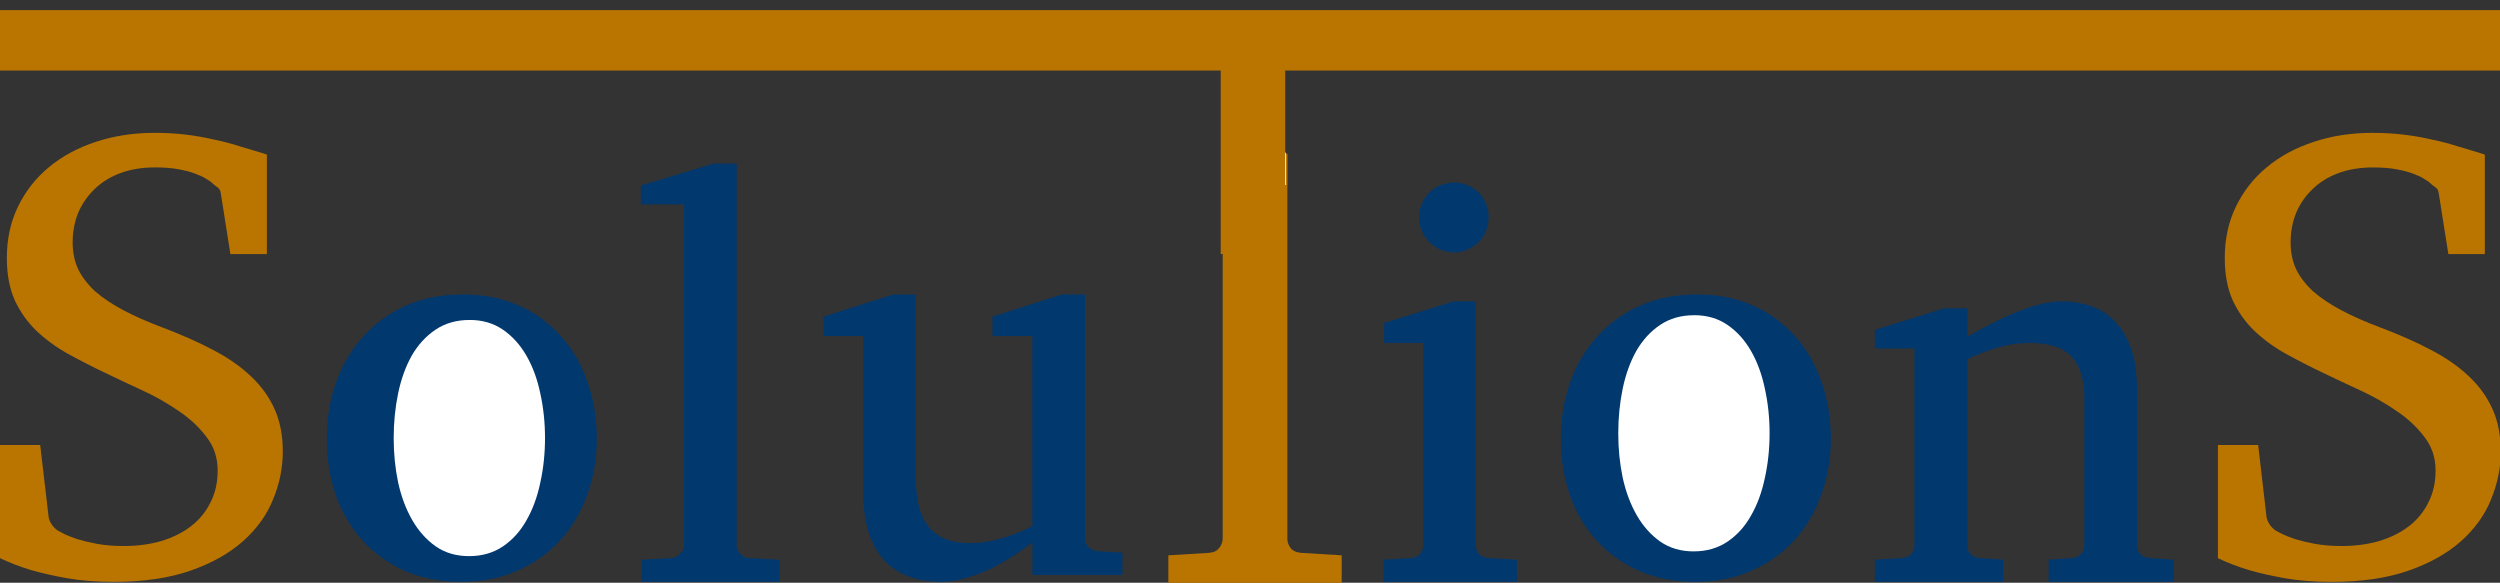 <?xml version="1.0" encoding="UTF-8" standalone="no"?>
<!-- Created with Inkscape (http://www.inkscape.org/) -->

<svg
   xmlns:dc="http://purl.org/dc/elements/1.1/"
   xmlns:cc="http://creativecommons.org/ns#"
   xmlns:rdf="http://www.w3.org/1999/02/22-rdf-syntax-ns#"
   xmlns:svg="http://www.w3.org/2000/svg"
   xmlns="http://www.w3.org/2000/svg"
   xmlns:sodipodi="http://sodipodi.sourceforge.net/DTD/sodipodi-0.dtd"
   xmlns:inkscape="http://www.inkscape.org/namespaces/inkscape"
   width="102.02mm"
   height="23.779mm"
   viewBox="0 0 102.02 23.779"
   version="1.1"
   id="svg4646"
   inkscape:version="0.92.1 unknown"
   sodipodi:docname="drawing.svg">
  <rect x="0" y="0" width="102.02" height="23.779" fill="#333333" stroke="none"/>
  <defs
     id="defs4640" />
  <sodipodi:namedview
     id="base"
     pagecolor="#ffffff"
     bordercolor="#666666"
     borderopacity="1.0"
     inkscape:pageopacity="0.0"
     inkscape:pageshadow="2"
     inkscape:zoom="2.8284271"
     inkscape:cx="187.45377"
     inkscape:cy="60.982978"
     inkscape:document-units="mm"
     inkscape:current-layer="layer1"
     showgrid="false"
     inkscape:window-width="1855"
     inkscape:window-height="1056"
     inkscape:window-x="65"
     inkscape:window-y="24"
     inkscape:window-maximized="1"
     showguides="true"
     inkscape:guide-bbox="true"
     inkscape:snap-global="false"
     fit-margin-top="0"
     fit-margin-left="0"
     fit-margin-right="0"
     fit-margin-bottom="0" />
  <g
     inkscape:label="Layer 1"
     inkscape:groupmode="layer"
     id="layer1"
     transform="translate(-6.537,-8.716)">
    <g
       id="g4882"
       transform="matrix(1.026,0,0,1.026,-1.775,-0.847)">
      <path
         id="path4857"
         d="m 102.455,14.605 c -0.835,0 -1.612,0.12 -2.332,0.36 -0.711,0.232 -1.331,0.566 -1.86,1.005 -0.521,0.43 -0.93,0.951 -1.228,1.563 -0.298,0.612 -0.446,1.294 -0.446,2.046 0,0.645 0.103,1.203 0.31,1.674 0.215,0.463 0.5,0.868 0.856,1.215 0.364,0.347 0.781,0.653 1.253,0.918 0.48,0.265 0.98,0.521 1.501,0.769 0.463,0.223 0.955,0.455 1.476,0.695 0.521,0.24 1,0.513 1.439,0.819 0.446,0.298 0.814,0.641 1.104,1.029 0.298,0.38 0.446,0.827 0.446,1.339 0,0.471 -0.095,0.893 -0.285,1.265 -0.182,0.372 -0.438,0.686 -0.769,0.943 -0.331,0.256 -0.728,0.455 -1.191,0.595 -0.455,0.132 -0.951,0.198 -1.488,0.198 -0.397,0 -0.752,-0.029 -1.067,-0.087 -0.306,-0.058 -0.566,-0.12 -0.781,-0.186 -0.215,-0.074 -0.384,-0.141 -0.508,-0.198 l -0.211,-0.112 c -0.091,-0.041 -0.182,-0.12 -0.273,-0.236 -0.083,-0.116 -0.132,-0.223 -0.149,-0.322 l -0.335,-2.877 h -1.6 v 4.502 c 0.364,0.174 0.773,0.331 1.228,0.471 0.397,0.116 0.868,0.223 1.414,0.322 0.554,0.099 1.178,0.149 1.873,0.149 1.191,0 2.212,-0.149 3.063,-0.446 0.852,-0.298 1.55,-0.69 2.096,-1.178 0.546,-0.488 0.943,-1.042 1.191,-1.662 0.256,-0.62 0.384,-1.253 0.384,-1.898 0,-0.637 -0.107,-1.195 -0.322,-1.674 -0.215,-0.488 -0.529,-0.926 -0.943,-1.315 -0.405,-0.389 -0.909,-0.74 -1.513,-1.054 -0.595,-0.314 -1.277,-0.616 -2.046,-0.905 -0.571,-0.215 -1.075,-0.438 -1.513,-0.67 -0.438,-0.232 -0.81,-0.48 -1.116,-0.744 -0.298,-0.273 -0.525,-0.566 -0.682,-0.881 -0.149,-0.322 -0.223,-0.678 -0.223,-1.067 0,-0.43 0.074,-0.827 0.223,-1.191 0.157,-0.364 0.376,-0.678 0.657,-0.943 0.281,-0.273 0.624,-0.484 1.029,-0.633 0.405,-0.149 0.864,-0.223 1.377,-0.223 0.356,0 0.666,0.025 0.93,0.074 0.265,0.05 0.484,0.107 0.657,0.174 0.182,0.066 0.322,0.132 0.422,0.198 0.099,0.058 0.165,0.099 0.198,0.124 0.074,0.074 0.153,0.141 0.236,0.198 0.091,0.05 0.145,0.132 0.161,0.248 l 0.384,2.431 h 1.451 v -3.956 l -0.223,-0.074 c -0.273,-0.083 -0.562,-0.169 -0.868,-0.26 -0.306,-0.099 -0.637,-0.186 -0.992,-0.26 -0.347,-0.083 -0.719,-0.149 -1.116,-0.198 -0.397,-0.05 -0.823,-0.074 -1.277,-0.074 z"
         style="font-style:normal;font-weight:normal;font-size:10.583px;line-height:1.25;font-family:sans-serif;letter-spacing:0px;word-spacing:0px;fill:#ba7500;fill-opacity:1;stroke:none;stroke-width:0.265"
         inkscape:connector-curvature="0" />
      <path
         d="m 57.756,16.242 c -0.001,9e-4 -0.002,0.002 -0.003,0.003 0.004,0.01 0.01,0.024 0.009,0.018 -0.003,-0.015 -0.004,-0.017 -0.006,-0.021 z m -0.037,0.024 c -0.016,0.01 -0.031,0.019 -0.048,0.025 0.002,0.013 0.005,0.023 0.011,0.017 0.015,-0.016 0.025,-0.028 0.037,-0.042 z m -0.862,0.084 c -0.016,0.01 -0.032,0.019 -0.048,0.029 0.009,-2.6e-5 0.018,-3e-6 0.027,0 0.007,3.9e-5 0.013,-1.9e-5 0.02,0 -2.33e-4,-0.01 2.56e-4,-0.019 0,-0.029 z"
         style="font-style:normal;font-weight:normal;font-size:10.583px;line-height:1.25;font-family:sans-serif;letter-spacing:0px;word-spacing:0px;fill:#01386e;fill-opacity:1;stroke:none;stroke-width:0.265"
         id="path4849"
         inkscape:connector-curvature="0" />
      <path
         d="m 189.408,25.352 v 0.133 c 6.6e-4,0.023 -0.008,0.046 -0.012,0.068 0.002,0.007 0.012,0.005 0.012,0.014 v 0.693 0.369 0.002 0.062 0.105 0.004 0.062 0.277 0.094 c 0,0.005 7.9e-4,0.01 0,0.016 -5.9e-4,0.005 -0.005,0.009 -0.006,0.014 0.008,0.205 0.007,0.412 0.006,0.617 2.6e-4,0.216 1.4e-4,0.432 0,0.648 -1.2e-4,0.078 -4e-5,0.154 0,0.232 v 0.018 c -1e-5,0.004 -1e-5,0.008 0,0.012 v 0.004 0.166 0.029 c 0,0.027 0.001,0.055 0,0.082 v 0.072 0.195 c 0,0.031 0.001,0.067 -0.006,0.098 -8.1e-4,0.004 -0.003,0.009 -0.004,0.014 1.4e-4,0.013 -3e-5,0.026 0,0.039 0.001,0.006 0.008,0.004 0.008,0.012 v 0.264 0.078 c 0.004,0.005 0.01,0.006 0.01,0.016 v 0.004 0.008 0.031 0.123 c 0,0.008 -0.005,0.007 -0.008,0.012 h 0.01 v 53.109 c 0,0.469 -0.172,0.922 -0.516,1.359 -0.312,0.438 -0.812,0.688 -1.5,0.75 l -6.141,0.375 v 4.125 h 26.016 v -4.125 l -6.141,-0.375 c -0.688,-0.063 -1.203,-0.312 -1.547,-0.75 -0.312,-0.437 -0.469,-0.891 -0.469,-1.359 V 30.039 h 0.018 c 0.004,-0.011 -6.8e-4,-0.028 0.008,-0.033 v -0.008 c -9.9e-4,-0.012 -0.007,-0.015 0,-0.023 v -0.059 -2.098 -2.467 z"
         style="font-style:normal;font-weight:normal;font-size:10.583px;line-height:1.25;font-family:sans-serif;letter-spacing:0px;word-spacing:0px;fill:#ba7500;fill-opacity:1;stroke:none;stroke-width:1"
         transform="matrix(0.265,0,0,0.265,6.537,8.716)"
         id="path4841"
         inkscape:connector-curvature="0" />
      <path
         inkscape:connector-curvature="0"
         id="path4833"
         d="m 36.477,15.828 -2.889,0.871 v 0.75 h 1.72 v 13.593 c 0,0.103 -0.059,0.21 -0.176,0.32 -0.11,0.103 -0.217,0.154 -0.32,0.154 l -1.201,0.066 v 0.882 h 5.49 v -0.882 l -1.224,-0.066 c -0.103,0 -0.21,-0.051 -0.32,-0.154 -0.103,-0.11 -0.154,-0.217 -0.154,-0.32 V 15.828 Z"
         style="font-style:normal;font-weight:normal;font-size:10.583px;line-height:1.25;font-family:sans-serif;letter-spacing:0px;word-spacing:0px;fill:#01386e;fill-opacity:1;stroke:none;stroke-width:0.265" />
      <path
         id="path4827"
         d="m 65.944,16.581 c -0.191,0 -0.375,0.037 -0.551,0.11 -0.169,0.066 -0.316,0.162 -0.441,0.287 -0.125,0.125 -0.224,0.272 -0.298,0.441 -0.073,0.169 -0.111,0.349 -0.111,0.54 0,0.191 0.037,0.375 0.111,0.551 0.073,0.169 0.173,0.316 0.298,0.441 0.125,0.125 0.272,0.224 0.441,0.298 0.176,0.073 0.36,0.111 0.551,0.111 0.191,0 0.367,-0.037 0.529,-0.111 0.169,-0.073 0.316,-0.173 0.441,-0.298 0.125,-0.125 0.221,-0.272 0.287,-0.441 0.073,-0.176 0.11,-0.36 0.11,-0.551 0,-0.191 -0.037,-0.371 -0.11,-0.54 -0.066,-0.169 -0.162,-0.316 -0.287,-0.441 -0.125,-0.125 -0.272,-0.221 -0.441,-0.287 -0.162,-0.073 -0.338,-0.11 -0.529,-0.11 z"
         style="font-style:normal;font-weight:normal;font-size:10.583px;line-height:1.25;font-family:sans-serif;letter-spacing:0px;word-spacing:0px;fill:#01386e;fill-opacity:1;stroke:none;stroke-width:0.265"
         inkscape:connector-curvature="0" />
      <path
         id="path4817"
         d="m 26.513,21.032 c -0.838,0 -1.592,0.147 -2.26,0.441 -0.661,0.294 -1.227,0.702 -1.698,1.224 -0.47,0.514 -0.831,1.121 -1.081,1.819 -0.25,0.698 -0.375,1.448 -0.375,2.249 0,0.816 0.121,1.573 0.364,2.271 0.25,0.691 0.606,1.29 1.069,1.797 0.463,0.507 1.025,0.907 1.687,1.201 0.661,0.287 1.404,0.43 2.227,0.43 0.823,0 1.565,-0.147 2.227,-0.441 0.669,-0.294 1.235,-0.694 1.698,-1.201 0.47,-0.514 0.831,-1.117 1.081,-1.808 0.257,-0.698 0.386,-1.448 0.386,-2.249 0,-0.794 -0.121,-1.536 -0.364,-2.227 -0.235,-0.698 -0.581,-1.305 -1.037,-1.819 -0.456,-0.522 -1.014,-0.934 -1.675,-1.235 -0.661,-0.301 -1.411,-0.452 -2.249,-0.452 z"
         style="font-style:normal;font-weight:normal;font-size:10.583px;line-height:1.25;font-family:sans-serif;letter-spacing:0px;word-spacing:0px;fill:#01386e;fill-opacity:1;stroke:none;stroke-width:0.265"
         inkscape:connector-curvature="0" />
      <path
         id="path4815"
         d="m 43.629,21.032 -2.778,0.882 v 0.772 h 1.576 v 6.118 c 0,0.639 0.07,1.191 0.21,1.654 0.147,0.456 0.352,0.834 0.617,1.135 0.272,0.294 0.599,0.511 0.981,0.651 0.39,0.147 0.827,0.22 1.312,0.22 0.331,0 0.668,-0.055 1.014,-0.165 0.353,-0.103 0.688,-0.231 1.004,-0.386 0.323,-0.162 0.621,-0.335 0.893,-0.518 0.279,-0.184 0.514,-0.349 0.705,-0.496 v 1.29 h 3.583 V 31.306 l -0.992,-0.066 c -0.132,-0.015 -0.25,-0.066 -0.352,-0.154 -0.096,-0.088 -0.144,-0.202 -0.144,-0.342 v -9.712 h -0.926 l -2.756,0.882 v 0.772 h 1.587 v 7.562 c -0.132,0.066 -0.294,0.14 -0.485,0.221 -0.184,0.073 -0.382,0.147 -0.595,0.221 -0.213,0.066 -0.437,0.121 -0.672,0.165 -0.235,0.044 -0.467,0.066 -0.695,0.066 -0.397,0 -0.735,-0.055 -1.014,-0.165 -0.279,-0.118 -0.507,-0.287 -0.683,-0.507 -0.169,-0.22 -0.294,-0.489 -0.375,-0.805 -0.073,-0.316 -0.11,-0.672 -0.11,-1.069 v -7.342 z"
         style="font-style:normal;font-weight:normal;font-size:10.583px;line-height:1.25;font-family:sans-serif;letter-spacing:0px;word-spacing:0px;fill:#01386e;fill-opacity:1;stroke:none;stroke-width:0.265"
         inkscape:connector-curvature="0" />
      <path
         id="path4813"
         d="m 65.908,21.307 -2.756,0.86 v 0.794 h 1.554 v 8.058 c 0,0.14 -0.044,0.254 -0.132,0.342 -0.088,0.088 -0.202,0.139 -0.342,0.154 l -1.102,0.066 v 0.882 h 5.303 v -0.882 l -1.158,-0.066 c -0.132,-0.015 -0.246,-0.066 -0.342,-0.154 -0.088,-0.088 -0.132,-0.202 -0.132,-0.342 v -9.712 z"
         style="font-style:normal;font-weight:normal;font-size:10.583px;line-height:1.25;font-family:sans-serif;letter-spacing:0px;word-spacing:0px;fill:#01386e;fill-opacity:1;stroke:none;stroke-width:0.265"
         inkscape:connector-curvature="0" />
      <path
         id="path4811"
         d="m 75.596,21.032 c -0.838,0 -1.591,0.147 -2.26,0.441 -0.661,0.294 -1.228,0.702 -1.698,1.224 -0.47,0.514 -0.83,1.121 -1.08,1.819 -0.25,0.698 -0.375,1.448 -0.375,2.249 0,0.816 0.121,1.573 0.364,2.271 0.25,0.691 0.607,1.29 1.07,1.797 0.463,0.507 1.025,0.907 1.687,1.201 0.661,0.287 1.404,0.43 2.227,0.43 0.823,0 1.565,-0.147 2.227,-0.441 0.669,-0.294 1.235,-0.694 1.698,-1.201 0.47,-0.514 0.83,-1.117 1.08,-1.808 0.257,-0.698 0.386,-1.448 0.386,-2.249 0,-0.794 -0.121,-1.536 -0.364,-2.227 -0.235,-0.698 -0.58,-1.305 -1.036,-1.819 -0.456,-0.522 -1.014,-0.934 -1.676,-1.235 -0.661,-0.301 -1.411,-0.452 -2.249,-0.452 z"
         style="font-style:normal;font-weight:normal;font-size:10.583px;line-height:1.25;font-family:sans-serif;letter-spacing:0px;word-spacing:0px;fill:#01386e;fill-opacity:1;stroke:none;stroke-width:0.265"
         inkscape:connector-curvature="0" />
      <path
         id="path4809"
         d="m 90.079,21.307 c -0.265,0 -0.548,0.04 -0.849,0.121 -0.301,0.073 -0.614,0.177 -0.937,0.309 -0.323,0.132 -0.651,0.283 -0.981,0.452 -0.323,0.169 -0.643,0.342 -0.959,0.518 V 21.583 h -0.926 l -2.756,0.86 v 0.738 h 1.576 v 7.838 c 0,0.14 -0.044,0.254 -0.132,0.342 -0.088,0.088 -0.202,0.139 -0.342,0.154 l -1.102,0.066 v 0.882 h 5.104 v -0.882 l -0.948,-0.066 c -0.14,-0.015 -0.253,-0.066 -0.342,-0.154 -0.088,-0.088 -0.132,-0.202 -0.132,-0.342 V 23.611 c 0.382,-0.191 0.783,-0.345 1.201,-0.463 0.419,-0.125 0.845,-0.187 1.279,-0.187 0.786,0 1.345,0.187 1.676,0.562 0.331,0.367 0.496,0.908 0.496,1.621 v 5.876 c 0,0.14 -0.048,0.254 -0.144,0.342 -0.088,0.088 -0.198,0.139 -0.331,0.154 l -0.948,0.066 v 0.882 h 4.983 v -0.882 l -0.992,-0.066 c -0.132,-0.015 -0.246,-0.066 -0.342,-0.154 -0.088,-0.088 -0.132,-0.202 -0.132,-0.342 v -6.229 c 0,-1.102 -0.257,-1.959 -0.772,-2.569 -0.514,-0.61 -1.264,-0.915 -2.249,-0.915 z"
         style="font-style:normal;font-weight:normal;font-size:10.583px;line-height:1.25;font-family:sans-serif;letter-spacing:0px;word-spacing:0px;fill:#01386e;fill-opacity:1;stroke:none;stroke-width:0.265"
         inkscape:connector-curvature="0" />
      <path
         id="path4807"
         d="m 26.78,22.046 c 0.507,0 0.948,0.129 1.323,0.386 0.375,0.257 0.687,0.602 0.937,1.036 0.25,0.434 0.434,0.934 0.551,1.5 0.125,0.566 0.188,1.157 0.188,1.775 0,0.617 -0.063,1.209 -0.188,1.775 -0.118,0.566 -0.302,1.066 -0.551,1.499 -0.243,0.434 -0.555,0.779 -0.937,1.037 -0.382,0.257 -0.831,0.386 -1.345,0.386 -0.507,0 -0.948,-0.128 -1.323,-0.386 -0.375,-0.265 -0.687,-0.614 -0.937,-1.047 -0.25,-0.434 -0.437,-0.933 -0.562,-1.499 -0.118,-0.566 -0.176,-1.154 -0.176,-1.764 0,-0.617 0.059,-1.209 0.176,-1.775 0.118,-0.566 0.297,-1.066 0.54,-1.5 0.25,-0.434 0.566,-0.779 0.948,-1.036 0.382,-0.257 0.834,-0.386 1.356,-0.386 z"
         style="font-style:normal;font-weight:normal;font-size:10.583px;line-height:1.25;font-family:sans-serif;letter-spacing:0px;word-spacing:0px;fill:#ffffff;fill-opacity:1;stroke:none;stroke-width:0.265"
         inkscape:connector-curvature="0" />
      <path
         id="text6335-2"
         d="m 75.486,21.857 c 0.507,0 0.948,0.129 1.323,0.386 0.375,0.257 0.688,0.602 0.937,1.036 0.25,0.434 0.433,0.934 0.551,1.5 0.125,0.566 0.188,1.157 0.188,1.775 0,0.617 -0.063,1.209 -0.188,1.775 -0.118,0.566 -0.301,1.066 -0.551,1.499 -0.243,0.434 -0.555,0.779 -0.937,1.037 -0.382,0.257 -0.83,0.386 -1.345,0.386 -0.507,0 -0.948,-0.128 -1.323,-0.386 -0.375,-0.265 -0.688,-0.614 -0.937,-1.047 -0.25,-0.434 -0.437,-0.933 -0.562,-1.499 -0.118,-0.566 -0.176,-1.154 -0.176,-1.764 0,-0.617 0.059,-1.209 0.176,-1.775 0.118,-0.566 0.298,-1.066 0.541,-1.5 0.25,-0.434 0.566,-0.779 0.948,-1.036 0.382,-0.257 0.834,-0.386 1.356,-0.386 z"
         style="font-style:normal;font-weight:normal;font-size:10.583px;line-height:1.25;font-family:sans-serif;letter-spacing:0px;word-spacing:0px;fill:#ffffff;fill-opacity:1;stroke:none;stroke-width:0.265"
         inkscape:connector-curvature="0" />
      <path
         d="m 56.654,11.415 v 8.009 h 2.566 v -8.009 z"
         style="fill:#ba7500;fill-opacity:1;stroke-width:0.454"
         id="rect4755"
         inkscape:connector-curvature="0" />
      <path
         id="path4857-5"
         d="m 14.24,14.605 c -0.835,0 -1.612,0.12 -2.332,0.36 -0.711,0.232 -1.331,0.566 -1.86,1.005 -0.521,0.43 -0.93,0.951 -1.228,1.563 -0.298,0.612 -0.446,1.294 -0.446,2.046 0,0.645 0.103,1.203 0.31,1.674 0.215,0.463 0.5,0.868 0.856,1.215 0.364,0.347 0.781,0.653 1.253,0.918 0.48,0.265 0.98,0.521 1.501,0.769 0.463,0.223 0.955,0.455 1.476,0.695 0.521,0.24 1,0.513 1.439,0.819 0.446,0.298 0.814,0.641 1.104,1.029 0.298,0.38 0.446,0.827 0.446,1.339 0,0.471 -0.095,0.893 -0.285,1.265 -0.182,0.372 -0.438,0.686 -0.769,0.943 -0.331,0.256 -0.728,0.455 -1.191,0.595 -0.455,0.132 -0.951,0.198 -1.488,0.198 -0.397,0 -0.752,-0.029 -1.067,-0.087 -0.306,-0.058 -0.566,-0.12 -0.781,-0.186 -0.215,-0.074 -0.384,-0.141 -0.508,-0.198 l -0.211,-0.112 c -0.091,-0.041 -0.182,-0.12 -0.273,-0.236 -0.083,-0.116 -0.132,-0.223 -0.149,-0.322 L 9.7,27.019 H 8.1 v 4.502 c 0.364,0.174 0.773,0.331 1.228,0.471 0.397,0.116 0.868,0.223 1.414,0.322 0.554,0.099 1.178,0.149 1.873,0.149 1.191,0 2.212,-0.149 3.063,-0.446 0.852,-0.298 1.55,-0.69 2.096,-1.178 0.546,-0.488 0.943,-1.042 1.191,-1.662 0.256,-0.62 0.384,-1.253 0.384,-1.898 0,-0.637 -0.107,-1.195 -0.322,-1.674 -0.215,-0.488 -0.529,-0.926 -0.943,-1.315 -0.405,-0.389 -0.909,-0.74 -1.513,-1.054 -0.595,-0.314 -1.277,-0.616 -2.046,-0.905 -0.571,-0.215 -1.075,-0.438 -1.513,-0.67 -0.438,-0.232 -0.81,-0.48 -1.116,-0.744 -0.298,-0.273 -0.525,-0.566 -0.682,-0.881 -0.149,-0.322 -0.223,-0.678 -0.223,-1.067 0,-0.43 0.074,-0.827 0.223,-1.191 0.157,-0.364 0.376,-0.678 0.657,-0.943 0.281,-0.273 0.624,-0.484 1.029,-0.633 0.405,-0.149 0.864,-0.223 1.377,-0.223 0.356,0 0.666,0.025 0.93,0.074 0.265,0.05 0.484,0.107 0.657,0.174 0.182,0.066 0.322,0.132 0.422,0.198 0.099,0.058 0.165,0.099 0.198,0.124 0.074,0.074 0.153,0.141 0.236,0.198 0.091,0.05 0.145,0.132 0.161,0.248 l 0.384,2.431 h 1.451 v -3.956 l -0.223,-0.074 c -0.273,-0.083 -0.562,-0.169 -0.868,-0.26 -0.306,-0.099 -0.637,-0.186 -0.992,-0.26 -0.347,-0.083 -0.719,-0.149 -1.116,-0.198 -0.397,-0.05 -0.823,-0.074 -1.277,-0.074 z"
         style="font-style:normal;font-weight:normal;font-size:10.583px;line-height:1.25;font-family:sans-serif;letter-spacing:0px;word-spacing:0px;fill:#ba7500;fill-opacity:1;stroke:none;stroke-width:0.265"
         inkscape:connector-curvature="0" />
      <rect
         ry="2.2535178e-14"
         y="9.723"
         x="8.1"
         height="2.403"
         width="99.465"
         id="rect5847"
         style="opacity:1;vector-effect:none;fill:#ba7500;fill-opacity:1;fill-rule:nonzero;stroke:none;stroke-width:0.164;stroke-linecap:butt;stroke-linejoin:miter;stroke-miterlimit:4;stroke-dasharray:none;stroke-dashoffset:0;stroke-opacity:1" />
      <rect
         ry="1.7693741e-12"
         y="15.392"
         x="59.221"
         height="1.285"
         width="0.031"
         id="rect4864"
         style="opacity:1;vector-effect:none;fill:#ffffff;fill-opacity:1;fill-rule:nonzero;stroke:none;stroke-width:0.086;stroke-linecap:butt;stroke-linejoin:miter;stroke-miterlimit:4;stroke-dasharray:none;stroke-dashoffset:0;stroke-opacity:1" />
    </g>
  </g>
</svg>
